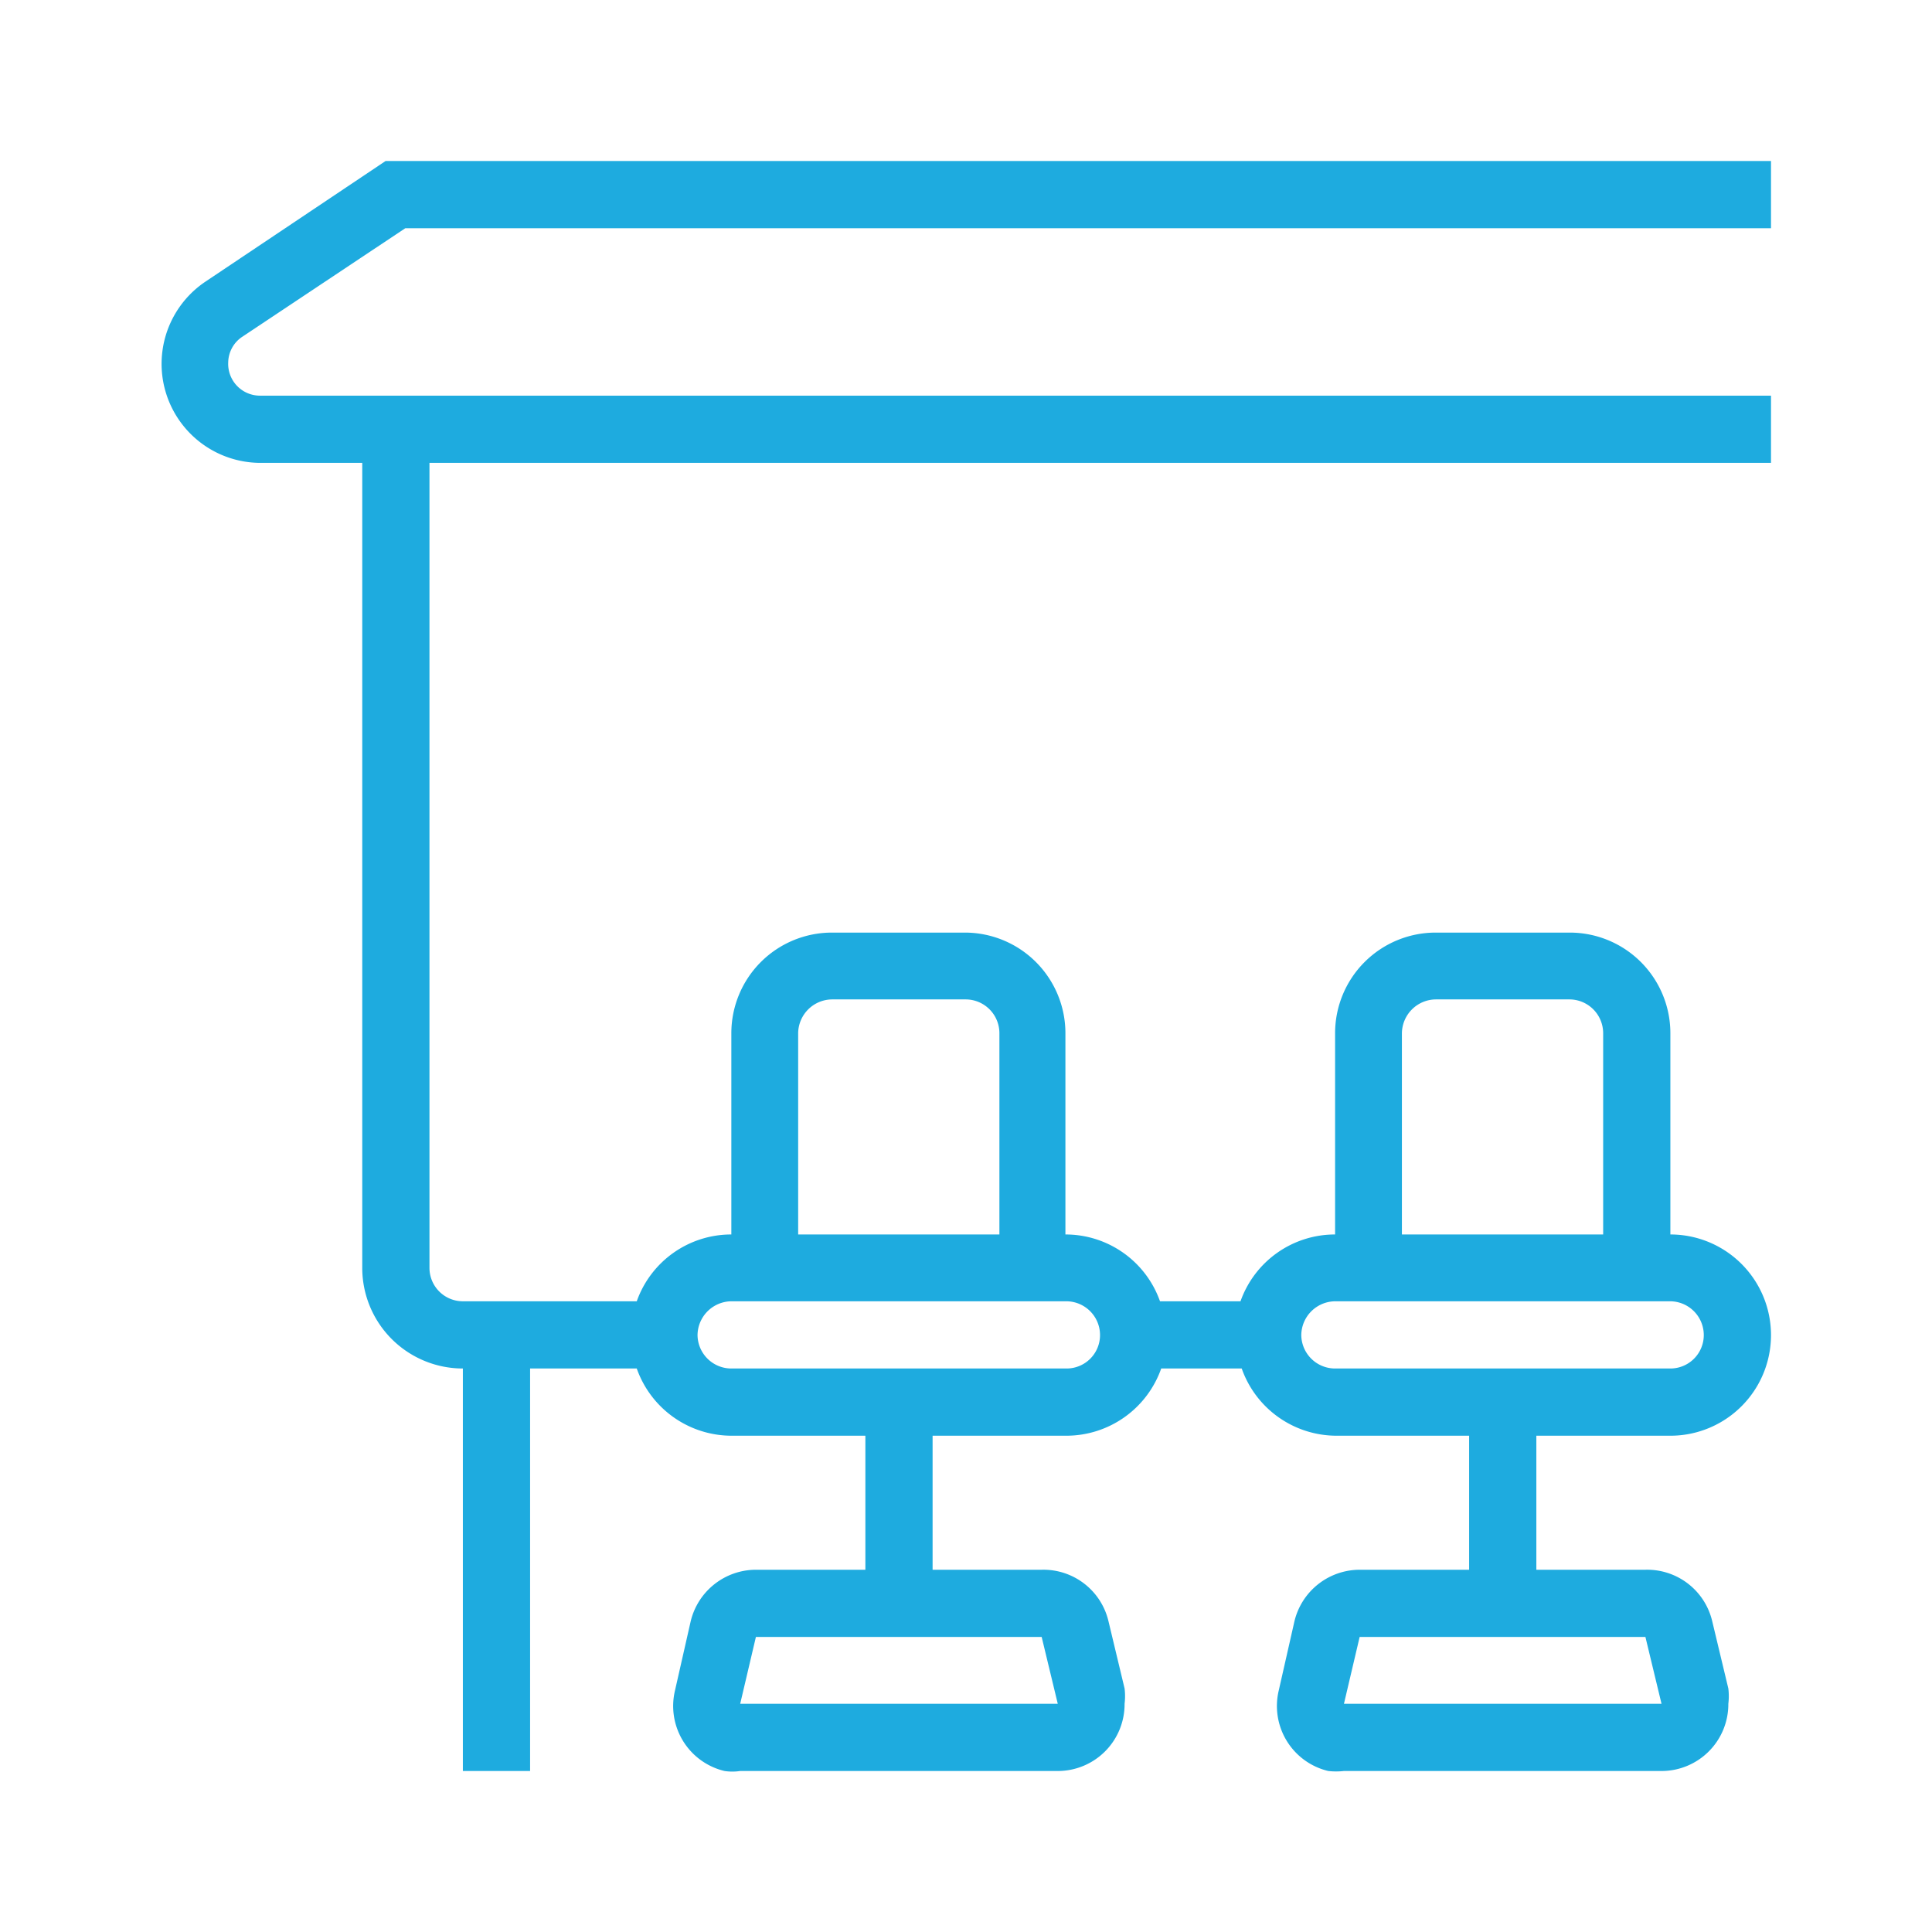 <svg xmlns="http://www.w3.org/2000/svg" viewBox="0 0 48 48">
    <path d="M18.17 32.33h8.33a.84.84 0 0 1 .83.84.83.83 0 0 1-.83.83h-8.33a.84.84 0 0 1-.84-.83.85.85 0 0 1 .84-.84zm1.66-6.66a.85.85 0 0 1 .84-.84H24a.84.84 0 0 1 .83.84v5h-5zm13.34 6.66h8.33a.84.84 0 0 1 .83.84.83.83 0 0 1-.83.83h-8.33a.84.84 0 0 1-.84-.83.85.85 0 0 1 .84-.84zm1.66-6.66a.85.85 0 0 1 .84-.84H39a.84.84 0 0 1 .83.84v5h-5zm6.05 15l.4 1.66h-7.89l.39-1.66zm-15 0l.4 1.66h-7.89l.39-1.66zM6 8.38l4.07-2.71H44V4H9.58L5.1 7a2.46 2.46 0 0 0 1.36 4.5H9v20a2.5 2.5 0 0 0 2.5 2.5v10h1.67V34h2.65a2.5 2.5 0 0 0 2.35 1.67h3.33V39h-2.72a1.67 1.67 0 0 0-1.62 1.28L16.77 42A1.66 1.66 0 0 0 18 44a1.31 1.31 0 0 0 .39 0h7.89a1.66 1.66 0 0 0 1.66-1.67 1.58 1.58 0 0 0 0-.38l-.4-1.67A1.66 1.66 0 0 0 25.88 39h-2.71v-3.33h3.33A2.5 2.5 0 0 0 28.85 34h2a2.5 2.5 0 0 0 2.35 1.67h3.3V39h-2.71a1.67 1.67 0 0 0-1.63 1.28L31.77 42A1.66 1.66 0 0 0 33 44a1.74 1.74 0 0 0 .39 0h7.89a1.66 1.66 0 0 0 1.66-1.67 1.58 1.58 0 0 0 0-.38l-.4-1.67A1.66 1.66 0 0 0 40.88 39h-2.71v-3.33h3.33a2.5 2.5 0 0 0 0-5v-5a2.5 2.5 0 0 0-2.5-2.5h-3.33a2.5 2.5 0 0 0-2.5 2.5v5a2.49 2.49 0 0 0-2.35 1.66h-2a2.49 2.49 0 0 0-2.35-1.66v-5a2.5 2.5 0 0 0-2.5-2.5h-3.3a2.5 2.5 0 0 0-2.5 2.5v5a2.49 2.49 0 0 0-2.35 1.66H11.5a.83.83 0 0 1-.83-.83v-20H44V9.83H6.46A.79.79 0 0 1 5.67 9 .78.78 0 0 1 6 8.38z" fill="#1eabdf" fill-rule="evenodd"/>

</svg>
